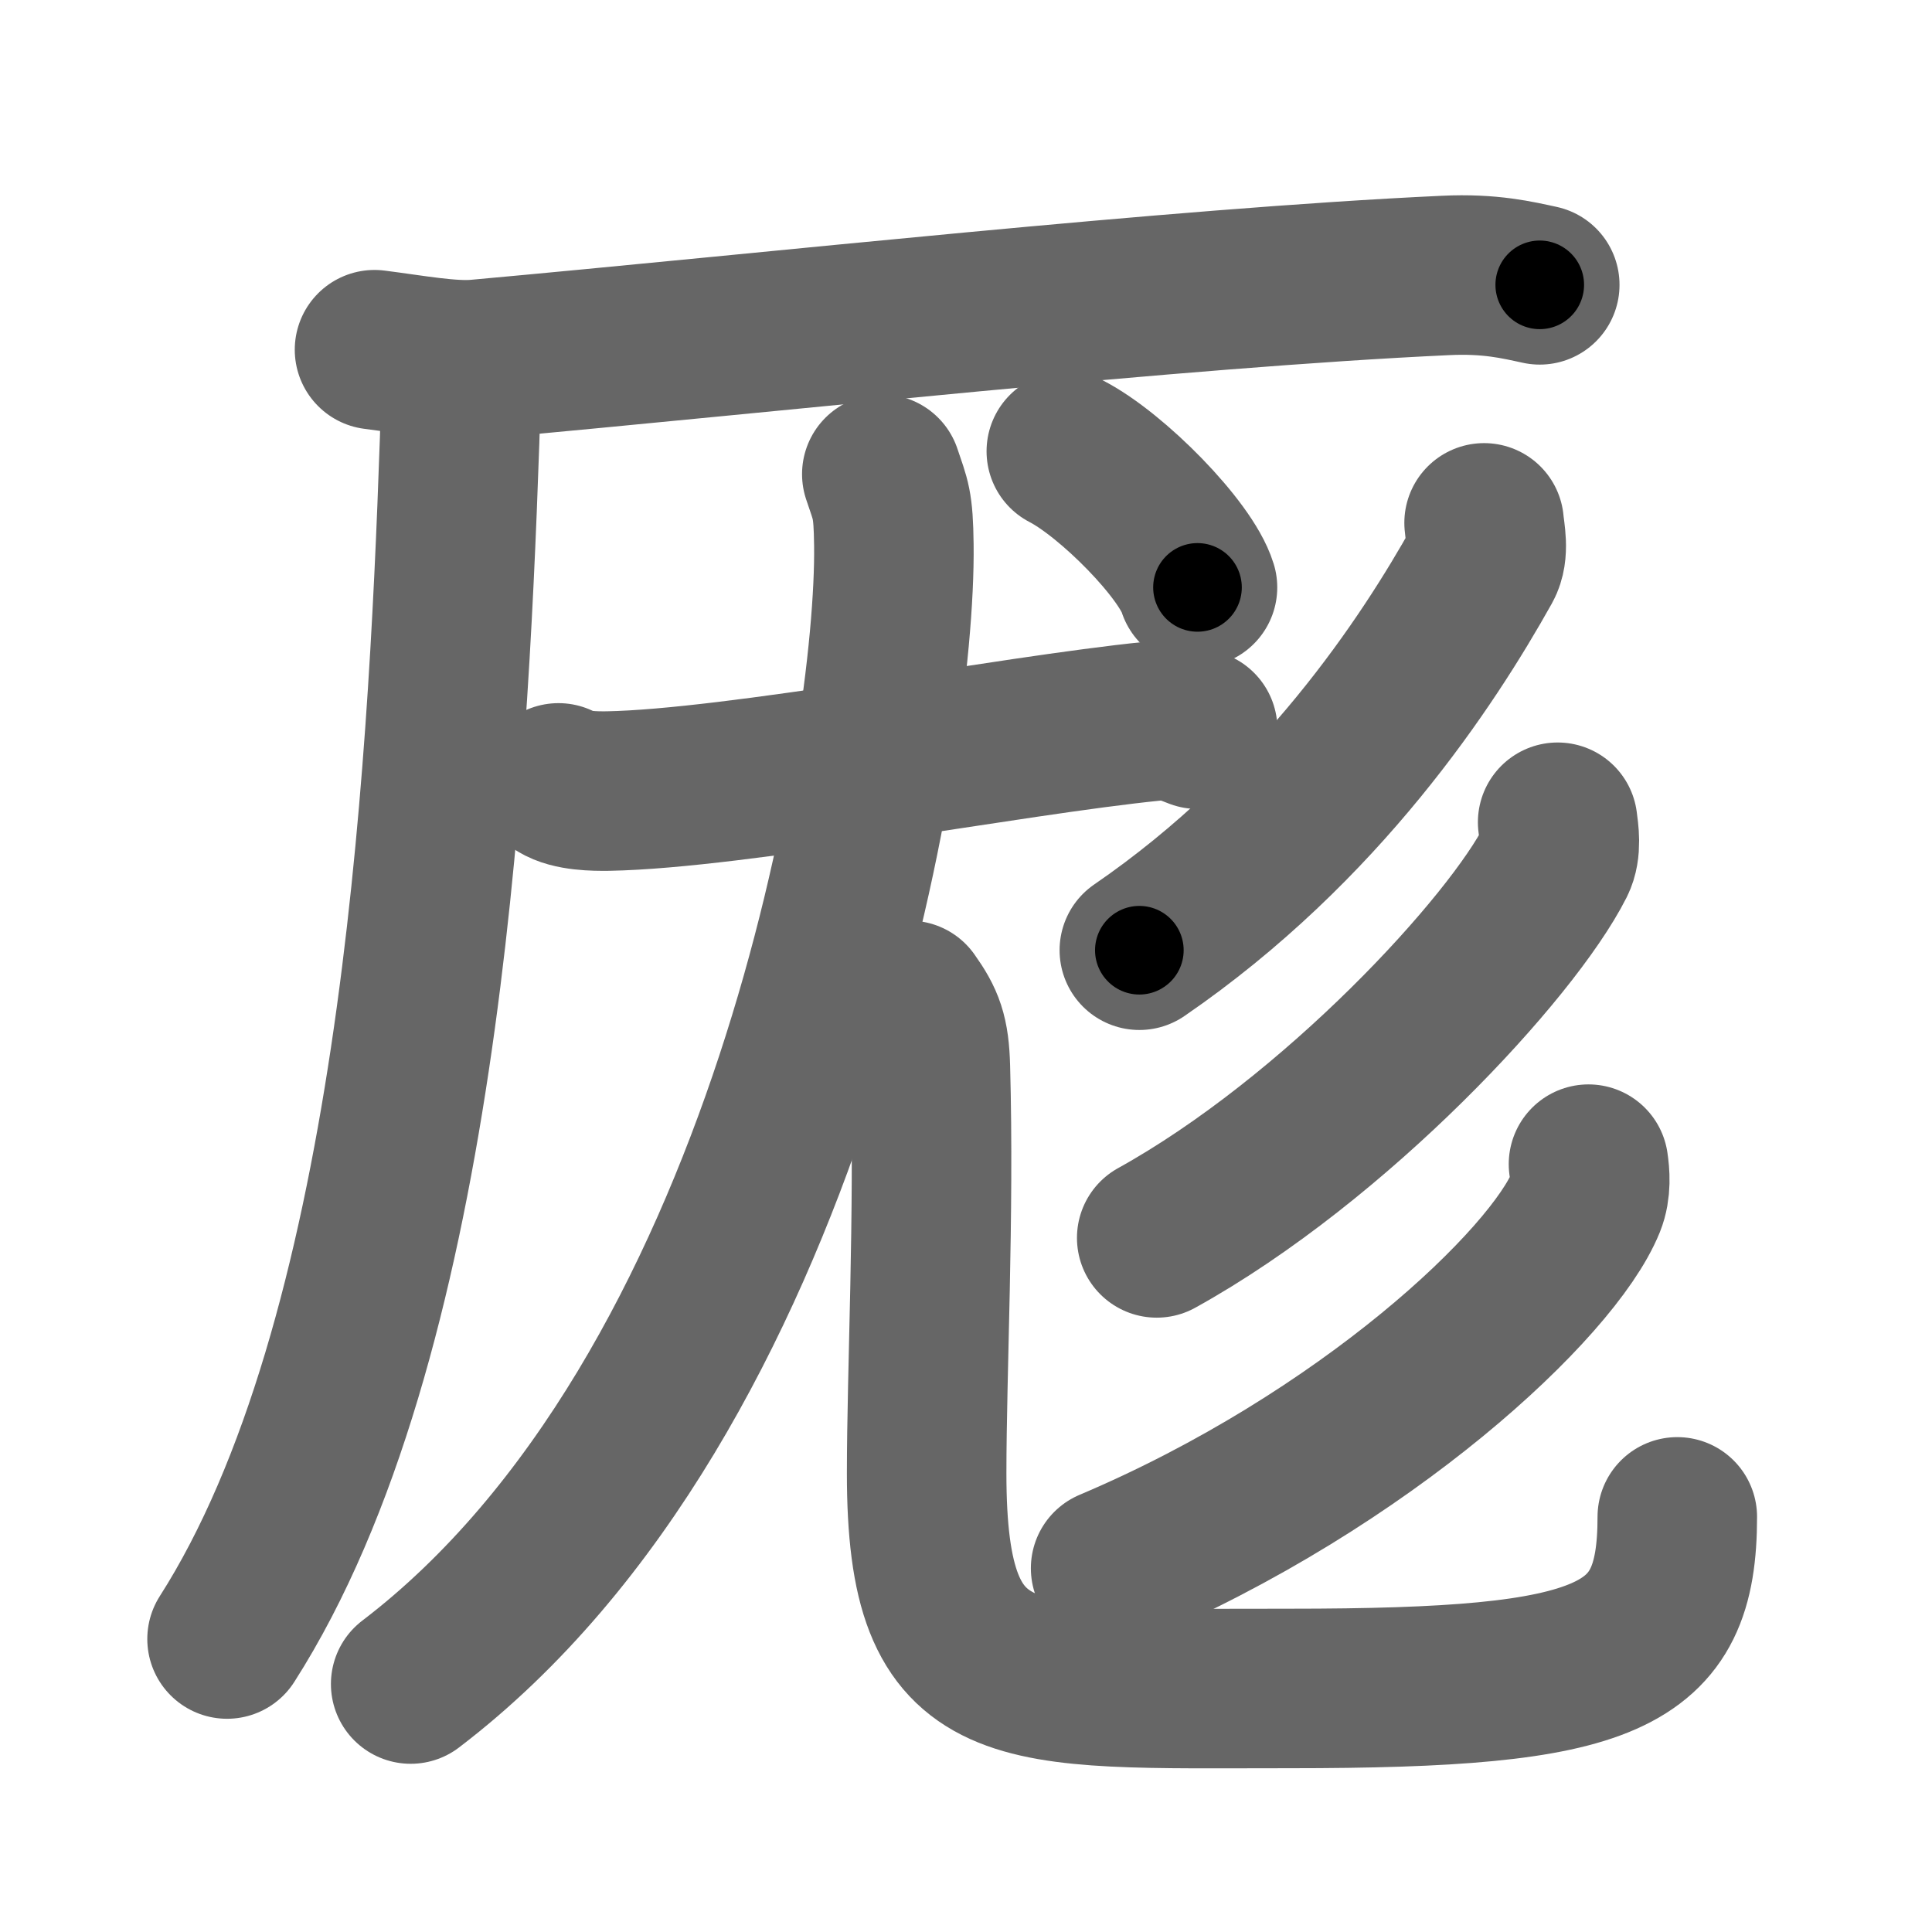 <svg xmlns="http://www.w3.org/2000/svg" width="109" height="109" viewBox="0 0 109 109" id="5396"><g fill="none" stroke="#666" stroke-width="9" stroke-linecap="round" stroke-linejoin="round"><g><g><path d="M21.13,19.73c2.12,0.27,4.31,0.68,5.82,0.54c16.8-1.52,39.3-4.02,54.61-4.73c2.53-0.12,4.05,0.26,5.31,0.53" /><path d="M25.5,20.5c0.5,1.5,0.51,1.9,0.43,4.36C25.25,44.5,23.5,75.75,12.81,92.47" /></g><g><g><g><path d="M31.51,44.17c0.73,0.46,2.05,0.47,2.79,0.46c7.2-0.13,22.7-3.13,30.73-3.94c1.21-0.12,1.94,0.22,2.54,0.45" /><g><g><path d="M49.75,26.75c0.5,1.5,0.65,1.63,0.68,4c0.14,11.16-5.93,48-27.26,64.26" /></g><path d="M51.3,56.44c0.86,1.21,1.14,1.92,1.19,3.79c0.23,8.36-0.21,17.21-0.21,22.89c0,12.86,4.66,12.14,20.47,12.14c18.14,0,21.88-1.65,21.88-9.68" /></g></g></g><g><g><path d="M83.73,29.5c0.05,0.59,0.3,1.63-0.11,2.36c-3.04,5.44-9.11,14.73-19.34,21.75" /></g><g><path d="M87.88,46.39c0.07,0.55,0.23,1.51-0.13,2.22c-2.45,4.85-12.4,15.64-22.49,21.23" /></g><g><path d="M89.62,65.68c0.08,0.54,0.16,1.39-0.15,2.16c-1.84,4.55-12.38,14.53-26.81,20.64" /></g></g><g><path d="M60.16,25.46c2.61,1.35,6.75,5.57,7.4,7.68" /></g></g></g></g><g fill="none" stroke="#000" stroke-width="5" stroke-linecap="round" stroke-linejoin="round"><g><g><path d="M21.13,19.73c2.12,0.27,4.31,0.68,5.82,0.54c16.8-1.52,39.3-4.02,54.61-4.73c2.53-0.12,4.05,0.26,5.31,0.53" stroke-dasharray="66.032" stroke-dashoffset="66.032"><animate attributeName="stroke-dashoffset" values="66.032;66.032;0" dur="0.496s" fill="freeze" begin="0s;5396.click" /></path><path d="M25.5,20.5c0.5,1.5,0.51,1.9,0.43,4.36C25.25,44.5,23.5,75.75,12.81,92.47" stroke-dasharray="73.982" stroke-dashoffset="73.982"><animate attributeName="stroke-dashoffset" values="73.982" fill="freeze" begin="5396.click" /><animate attributeName="stroke-dashoffset" values="73.982;73.982;0" keyTimes="0;0.471;1" dur="1.052s" fill="freeze" begin="0s;5396.click" /></path></g><g><g><g><path d="M31.51,44.17c0.73,0.46,2.05,0.47,2.79,0.46c7.2-0.13,22.7-3.13,30.73-3.94c1.21-0.12,1.94,0.22,2.54,0.45" stroke-dasharray="36.468" stroke-dashoffset="36.468"><animate attributeName="stroke-dashoffset" values="36.468" fill="freeze" begin="5396.click" /><animate attributeName="stroke-dashoffset" values="36.468;36.468;0" keyTimes="0;0.742;1" dur="1.417s" fill="freeze" begin="0s;5396.click" /></path><g><g><path d="M49.75,26.75c0.5,1.5,0.65,1.63,0.68,4c0.14,11.16-5.93,48-27.26,64.26" stroke-dasharray="75.884" stroke-dashoffset="75.884"><animate attributeName="stroke-dashoffset" values="75.884" fill="freeze" begin="5396.click" /><animate attributeName="stroke-dashoffset" values="75.884;75.884;0" keyTimes="0;0.713;1" dur="1.988s" fill="freeze" begin="0s;5396.click" /></path></g><path d="M51.3,56.44c0.86,1.21,1.14,1.92,1.19,3.79c0.23,8.36-0.21,17.21-0.21,22.89c0,12.86,4.66,12.14,20.47,12.14c18.14,0,21.88-1.65,21.88-9.68" stroke-dasharray="83.157" stroke-dashoffset="83.157"><animate attributeName="stroke-dashoffset" values="83.157" fill="freeze" begin="5396.click" /><animate attributeName="stroke-dashoffset" values="83.157;83.157;0" keyTimes="0;0.761;1" dur="2.613s" fill="freeze" begin="0s;5396.click" /></path></g></g></g><g><g><path d="M83.73,29.5c0.05,0.59,0.3,1.63-0.11,2.36c-3.04,5.44-9.11,14.73-19.34,21.75" stroke-dasharray="31.766" stroke-dashoffset="31.766"><animate attributeName="stroke-dashoffset" values="31.766" fill="freeze" begin="5396.click" /><animate attributeName="stroke-dashoffset" values="31.766;31.766;0" keyTimes="0;0.892;1" dur="2.931s" fill="freeze" begin="0s;5396.click" /></path></g><g><path d="M87.88,46.39c0.07,0.55,0.23,1.51-0.13,2.22c-2.45,4.85-12.4,15.64-22.49,21.23" stroke-dasharray="33.489" stroke-dashoffset="33.489"><animate attributeName="stroke-dashoffset" values="33.489" fill="freeze" begin="5396.click" /><animate attributeName="stroke-dashoffset" values="33.489;33.489;0" keyTimes="0;0.897;1" dur="3.266s" fill="freeze" begin="0s;5396.click" /></path></g><g><path d="M89.62,65.68c0.08,0.54,0.16,1.39-0.15,2.16c-1.84,4.55-12.38,14.53-26.81,20.64" stroke-dasharray="36.561" stroke-dashoffset="36.561"><animate attributeName="stroke-dashoffset" values="36.561" fill="freeze" begin="5396.click" /><animate attributeName="stroke-dashoffset" values="36.561;36.561;0" keyTimes="0;0.899;1" dur="3.632s" fill="freeze" begin="0s;5396.click" /></path></g></g><g><path d="M60.16,25.46c2.61,1.35,6.75,5.57,7.4,7.68" stroke-dasharray="10.821" stroke-dashoffset="10.821"><animate attributeName="stroke-dashoffset" values="10.821" fill="freeze" begin="5396.click" /><animate attributeName="stroke-dashoffset" values="10.821;10.821;0" keyTimes="0;0.971;1" dur="3.74s" fill="freeze" begin="0s;5396.click" /></path></g></g></g></g></svg>